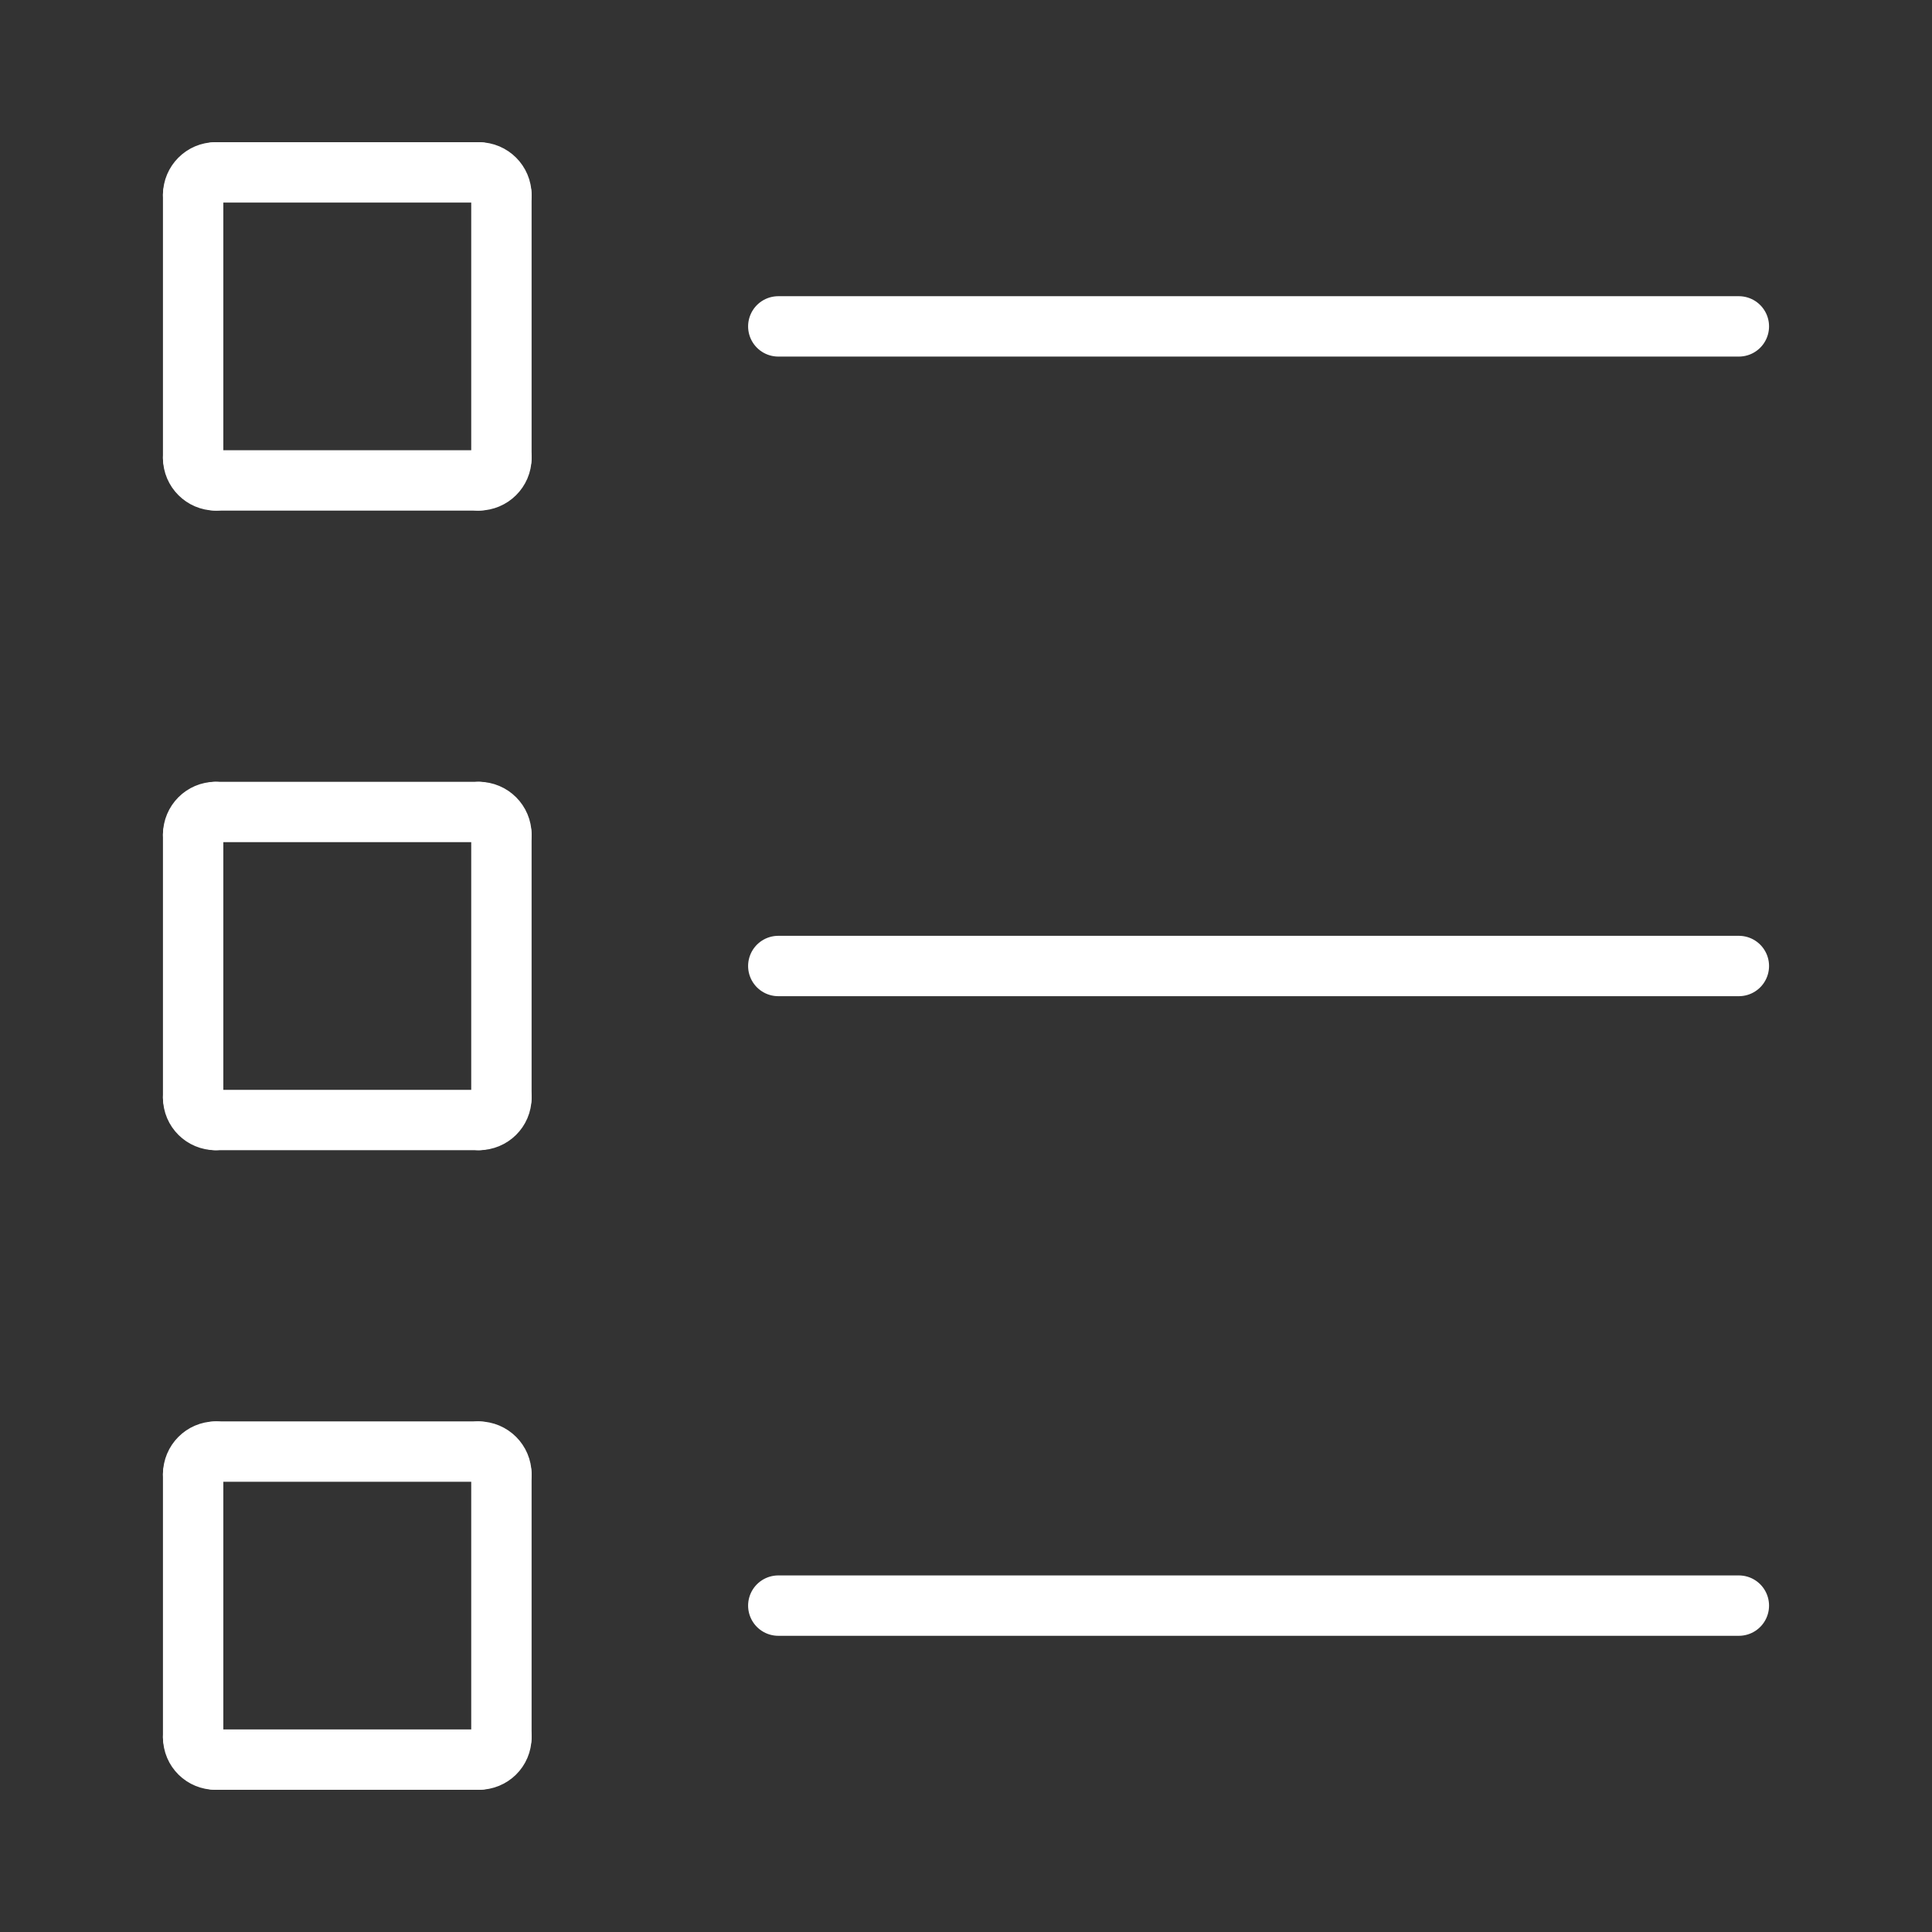 <svg width="32" height="32" viewBox="0 0 32 32" fill="none" xmlns="http://www.w3.org/2000/svg">
<rect x="0" y="0" width="32" height="32" fill="#333333" stroke="none"/>
<path d="M12.891 26.594H28.801" stroke="white" stroke-miterlimit="2.613" stroke-linecap="round" stroke-linejoin="round"/>
<path d="M12.891 16H28.801" stroke="white" stroke-miterlimit="2.613" stroke-linecap="round" stroke-linejoin="round"/>
<path d="M12.891 5.406H28.801" stroke="white" stroke-miterlimit="2.613" stroke-linecap="round" stroke-linejoin="round"/>
<path d="M8.305 7.586C8.305 7.789 8.137 7.957 7.93 7.957" stroke="white" stroke-miterlimit="2.613" stroke-linecap="round" stroke-linejoin="round"/>
<path d="M7.93 7.957H3.57" stroke="white" stroke-miterlimit="2.613" stroke-linecap="round" stroke-linejoin="round"/>
<path d="M3.57 7.957C3.367 7.957 3.199 7.789 3.199 7.586" stroke="white" stroke-miterlimit="2.613" stroke-linecap="round" stroke-linejoin="round"/>
<path d="M3.199 7.586V3.227" stroke="white" stroke-miterlimit="2.613" stroke-linecap="round" stroke-linejoin="round"/>
<path d="M3.199 3.227C3.199 3.023 3.367 2.855 3.57 2.855" stroke="white" stroke-miterlimit="2.613" stroke-linecap="round" stroke-linejoin="round"/>
<path d="M3.57 2.855H7.93" stroke="white" stroke-miterlimit="2.613" stroke-linecap="round" stroke-linejoin="round"/>
<path d="M7.93 2.855C8.137 2.855 8.305 3.023 8.305 3.23" stroke="white" stroke-miterlimit="2.613" stroke-linecap="round" stroke-linejoin="round"/>
<path d="M8.305 3.227V7.586" stroke="white" stroke-miterlimit="2.613" stroke-linecap="round" stroke-linejoin="round"/>
<path d="M8.305 18.18C8.305 18.387 8.137 18.551 7.93 18.551" stroke="white" stroke-miterlimit="2.613" stroke-linecap="round" stroke-linejoin="round"/>
<path d="M7.93 18.551H3.57" stroke="white" stroke-miterlimit="2.613" stroke-linecap="round" stroke-linejoin="round"/>
<path d="M3.57 18.551C3.367 18.551 3.199 18.387 3.199 18.18" stroke="white" stroke-miterlimit="2.613" stroke-linecap="round" stroke-linejoin="round"/>
<path d="M3.199 18.18V13.824" stroke="white" stroke-miterlimit="2.613" stroke-linecap="round" stroke-linejoin="round"/>
<path d="M3.199 13.824C3.199 13.617 3.367 13.449 3.57 13.449" stroke="white" stroke-miterlimit="2.613" stroke-linecap="round" stroke-linejoin="round"/>
<path d="M3.57 13.449H7.93" stroke="white" stroke-miterlimit="2.613" stroke-linecap="round" stroke-linejoin="round"/>
<path d="M7.93 13.449C8.137 13.449 8.305 13.617 8.305 13.824" stroke="white" stroke-miterlimit="2.613" stroke-linecap="round" stroke-linejoin="round"/>
<path d="M8.305 13.824V18.18" stroke="white" stroke-miterlimit="2.613" stroke-linecap="round" stroke-linejoin="round"/>
<path d="M8.305 28.773C8.305 28.984 8.137 29.145 7.93 29.145" stroke="white" stroke-miterlimit="2.613" stroke-linecap="round" stroke-linejoin="round"/>
<path d="M7.93 29.145H3.57" stroke="white" stroke-miterlimit="2.613" stroke-linecap="round" stroke-linejoin="round"/>
<path d="M3.57 29.145C3.367 29.145 3.199 28.984 3.199 28.773" stroke="white" stroke-miterlimit="2.613" stroke-linecap="round" stroke-linejoin="round"/>
<path d="M3.199 28.773V24.418" stroke="white" stroke-miterlimit="2.613" stroke-linecap="round" stroke-linejoin="round"/>
<path d="M3.199 24.418C3.199 24.211 3.367 24.043 3.57 24.043" stroke="white" stroke-miterlimit="2.613" stroke-linecap="round" stroke-linejoin="round"/>
<path d="M3.57 24.043H7.93" stroke="white" stroke-miterlimit="2.613" stroke-linecap="round" stroke-linejoin="round"/>
<path d="M7.93 24.043C8.137 24.043 8.305 24.211 8.305 24.418" stroke="white" stroke-miterlimit="2.613" stroke-linecap="round" stroke-linejoin="round"/>
<path d="M8.305 24.418V28.773" stroke="white" stroke-miterlimit="2.613" stroke-linecap="round" stroke-linejoin="round"/>
</svg>
